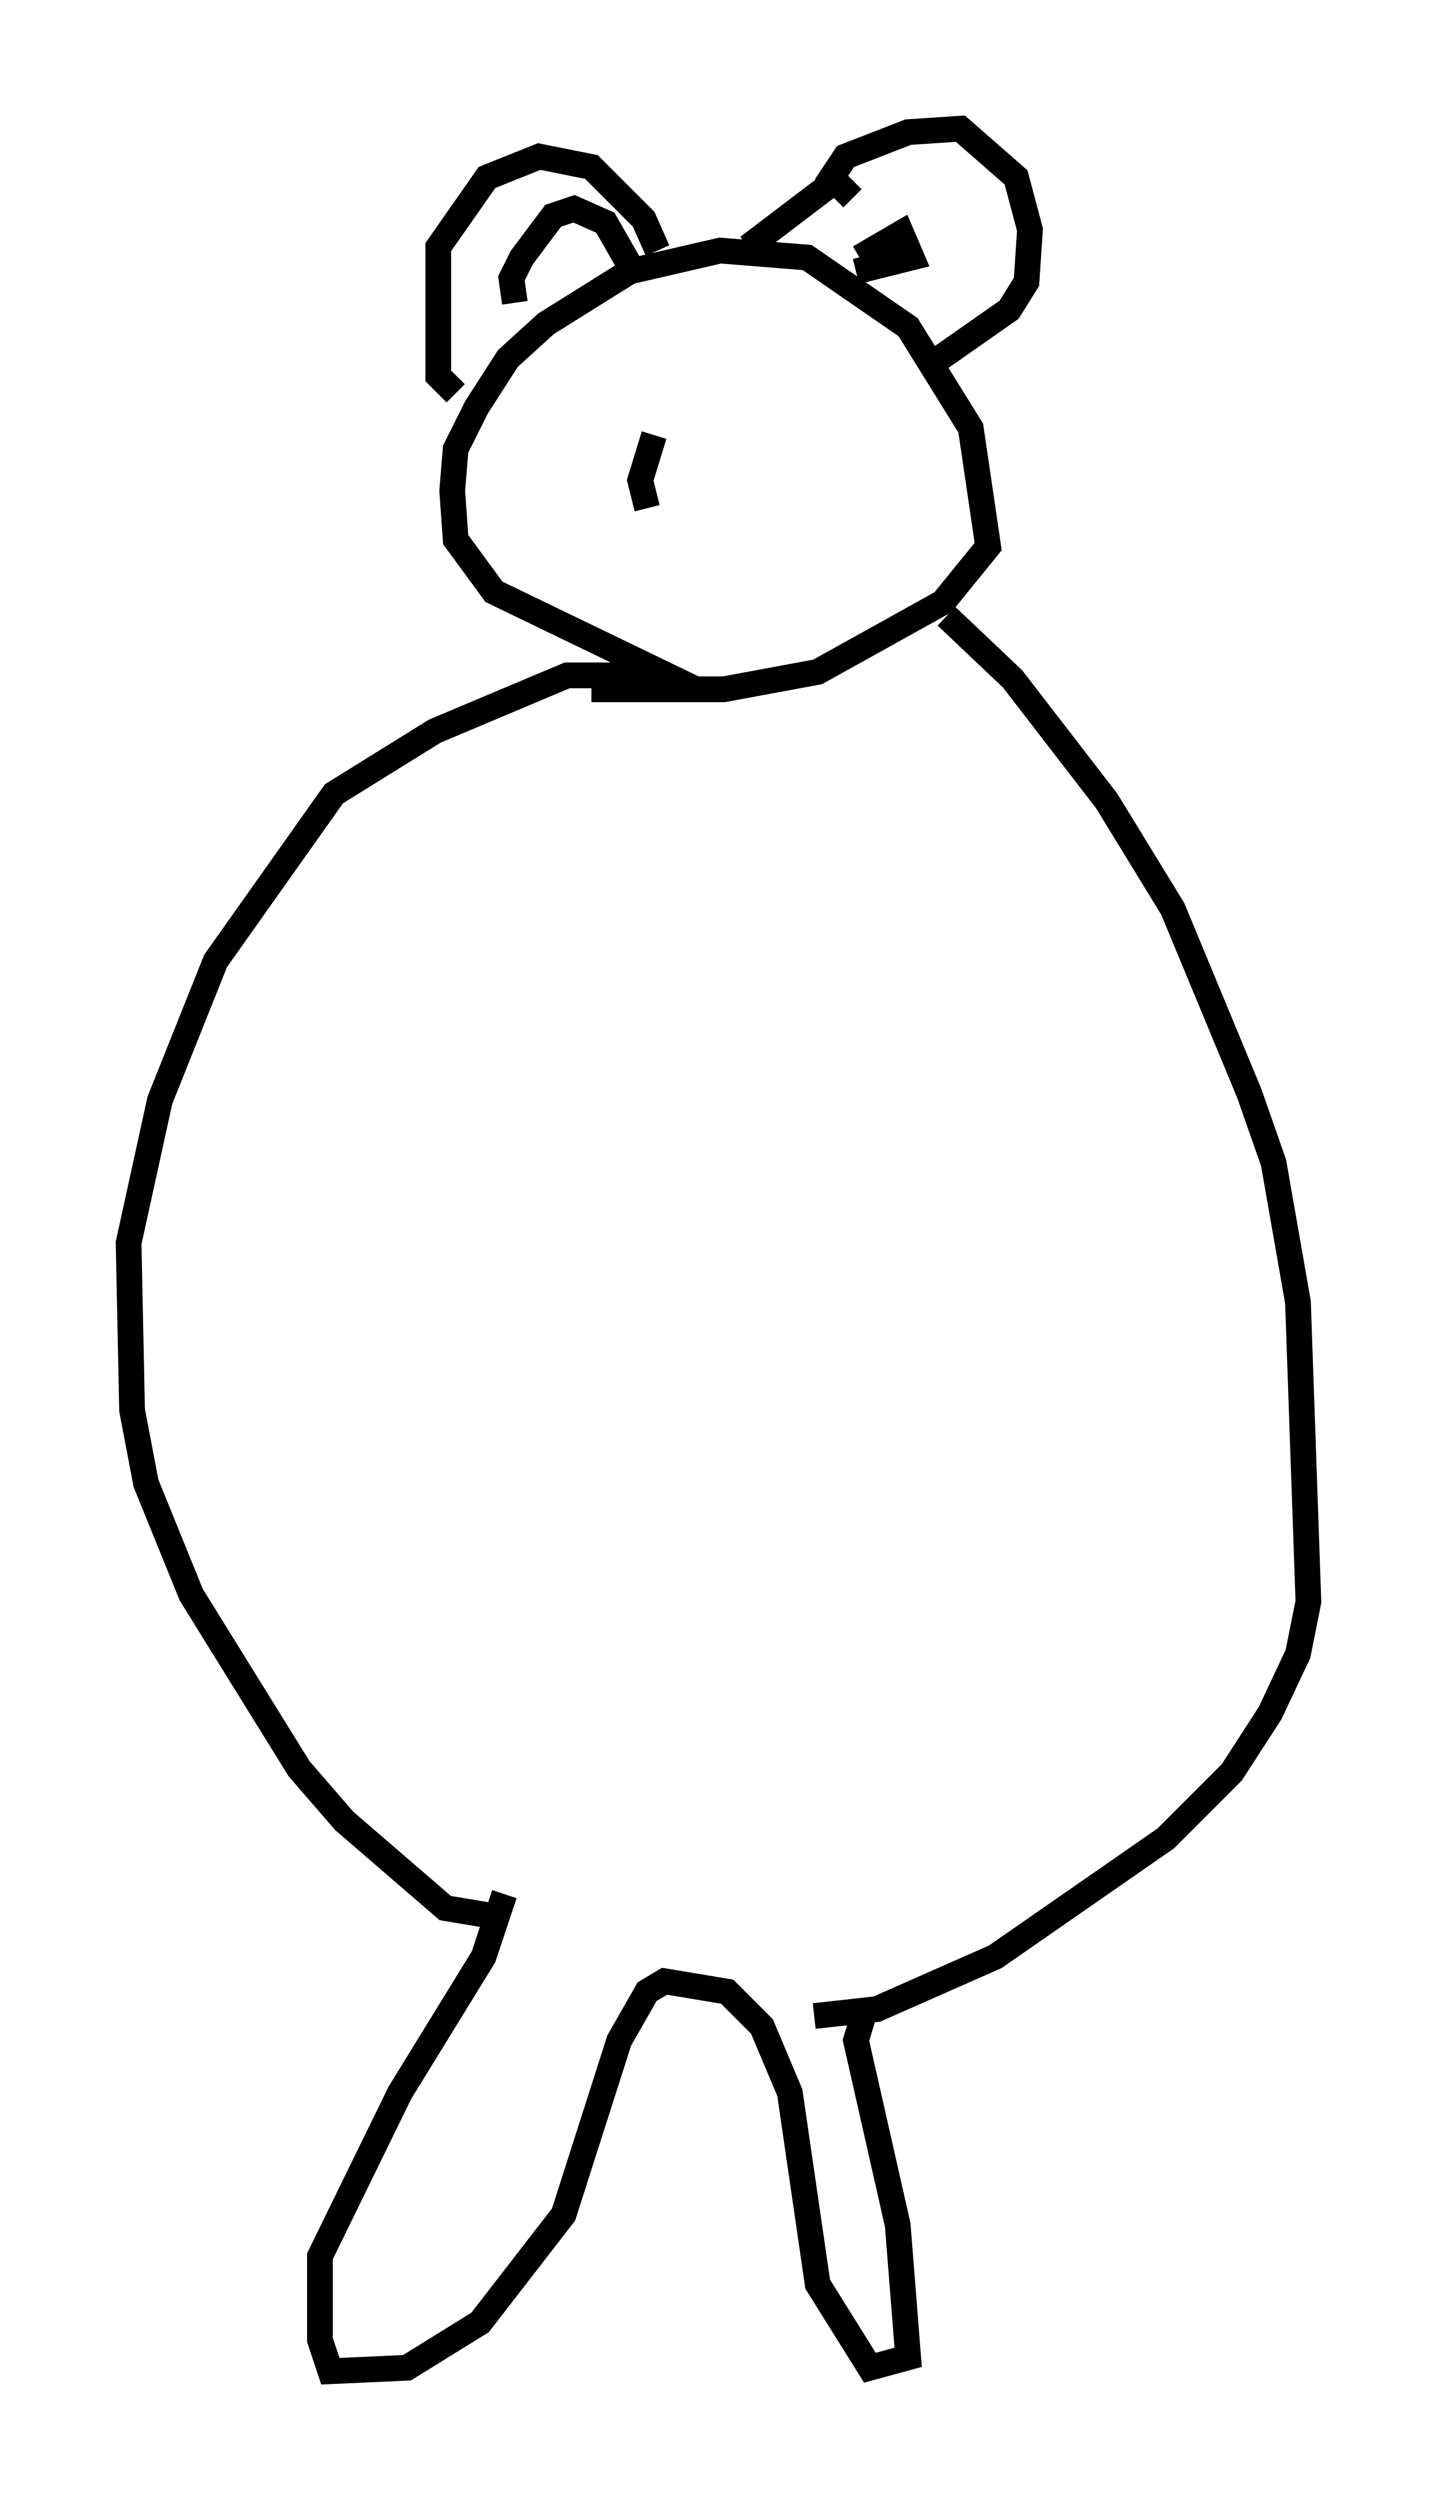 <?xml version="1.0" encoding="utf-8" ?>
<svg baseProfile="full" height="97.144" version="1.1" width="55.872" xmlns="http://www.w3.org/2000/svg" xmlns:ev="http://www.w3.org/2001/xml-events" xmlns:xlink="http://www.w3.org/1999/xlink"><defs /><rect fill="white" height="97.144" width="55.872" x="0" y="0" /><path d="M25.297, 27.463 m-0.406, -0.812 l-0.947, -0.406 -1.894, 0.0 l-5.142, 2.165 -3.924, 2.436 l-4.601, 6.495 -2.165, 5.413 l-1.218, 5.548 0.135, 6.495 l0.541, 2.842 1.759, 4.33 l4.195, 6.766 1.759, 2.03 l3.924, 3.383 1.624, 0.271 m17.862, -50.473 l2.571, 2.436 3.654, 4.736 l2.571, 4.195 2.977, 7.172 l0.947, 2.706 0.947, 5.413 l0.406, 11.637 -0.406, 2.03 l-1.083, 2.3 -1.488, 2.3 l-2.571, 2.571 -6.631, 4.601 l-4.601, 2.03 -2.436, 0.271 m2.03, -0.406 l-0.406, 1.353 1.624, 7.172 l0.406, 5.142 -1.488, 0.406 l-2.03, -3.248 -1.083, -7.442 l-1.083, -2.571 -1.353, -1.353 l-2.436, -0.406 -0.677, 0.406 l-1.083, 1.894 -2.165, 6.766 l-3.248, 4.195 -2.842, 1.759 l-2.977, 0.135 -0.406, -1.218 l0.0, -3.248 3.112, -6.36 l3.248, -5.277 0.812, -2.436 m7.442, -46.82 l-7.848, -3.789 -1.488, -2.03 l-0.135, -1.894 0.135, -1.624 l0.812, -1.624 1.218, -1.894 l1.488, -1.353 3.248, -2.03 l3.518, -0.812 3.383, 0.271 l3.924, 2.706 2.436, 3.924 l0.677, 4.601 -1.759, 2.165 l-4.871, 2.706 -3.654, 0.677 l-5.142, 0.0 m-5.277, -11.502 l-0.677, -0.677 0.0, -5.007 l1.894, -2.706 2.03, -0.812 l2.03, 0.406 2.03, 2.03 l0.541, 1.218 m-5.548, 2.03 l-0.135, -0.947 0.406, -0.812 l1.218, -1.624 0.812, -0.271 l1.218, 0.541 1.083, 1.894 m8.525, -2.842 l-0.812, -0.812 0.541, -0.812 l2.436, -0.947 2.03, -0.135 l2.165, 1.894 0.541, 2.03 l-0.135, 2.03 -0.677, 1.083 l-2.706, 1.894 m-4.059, -6.901 l-3.383, 2.571 m4.33, 0.406 l1.624, -0.947 0.406, 0.947 l-2.165, 0.541 m-8.119, 9.202 l-0.271, -1.083 0.541, -1.759 " fill="none" stroke="black" stroke-width="1" /></svg>